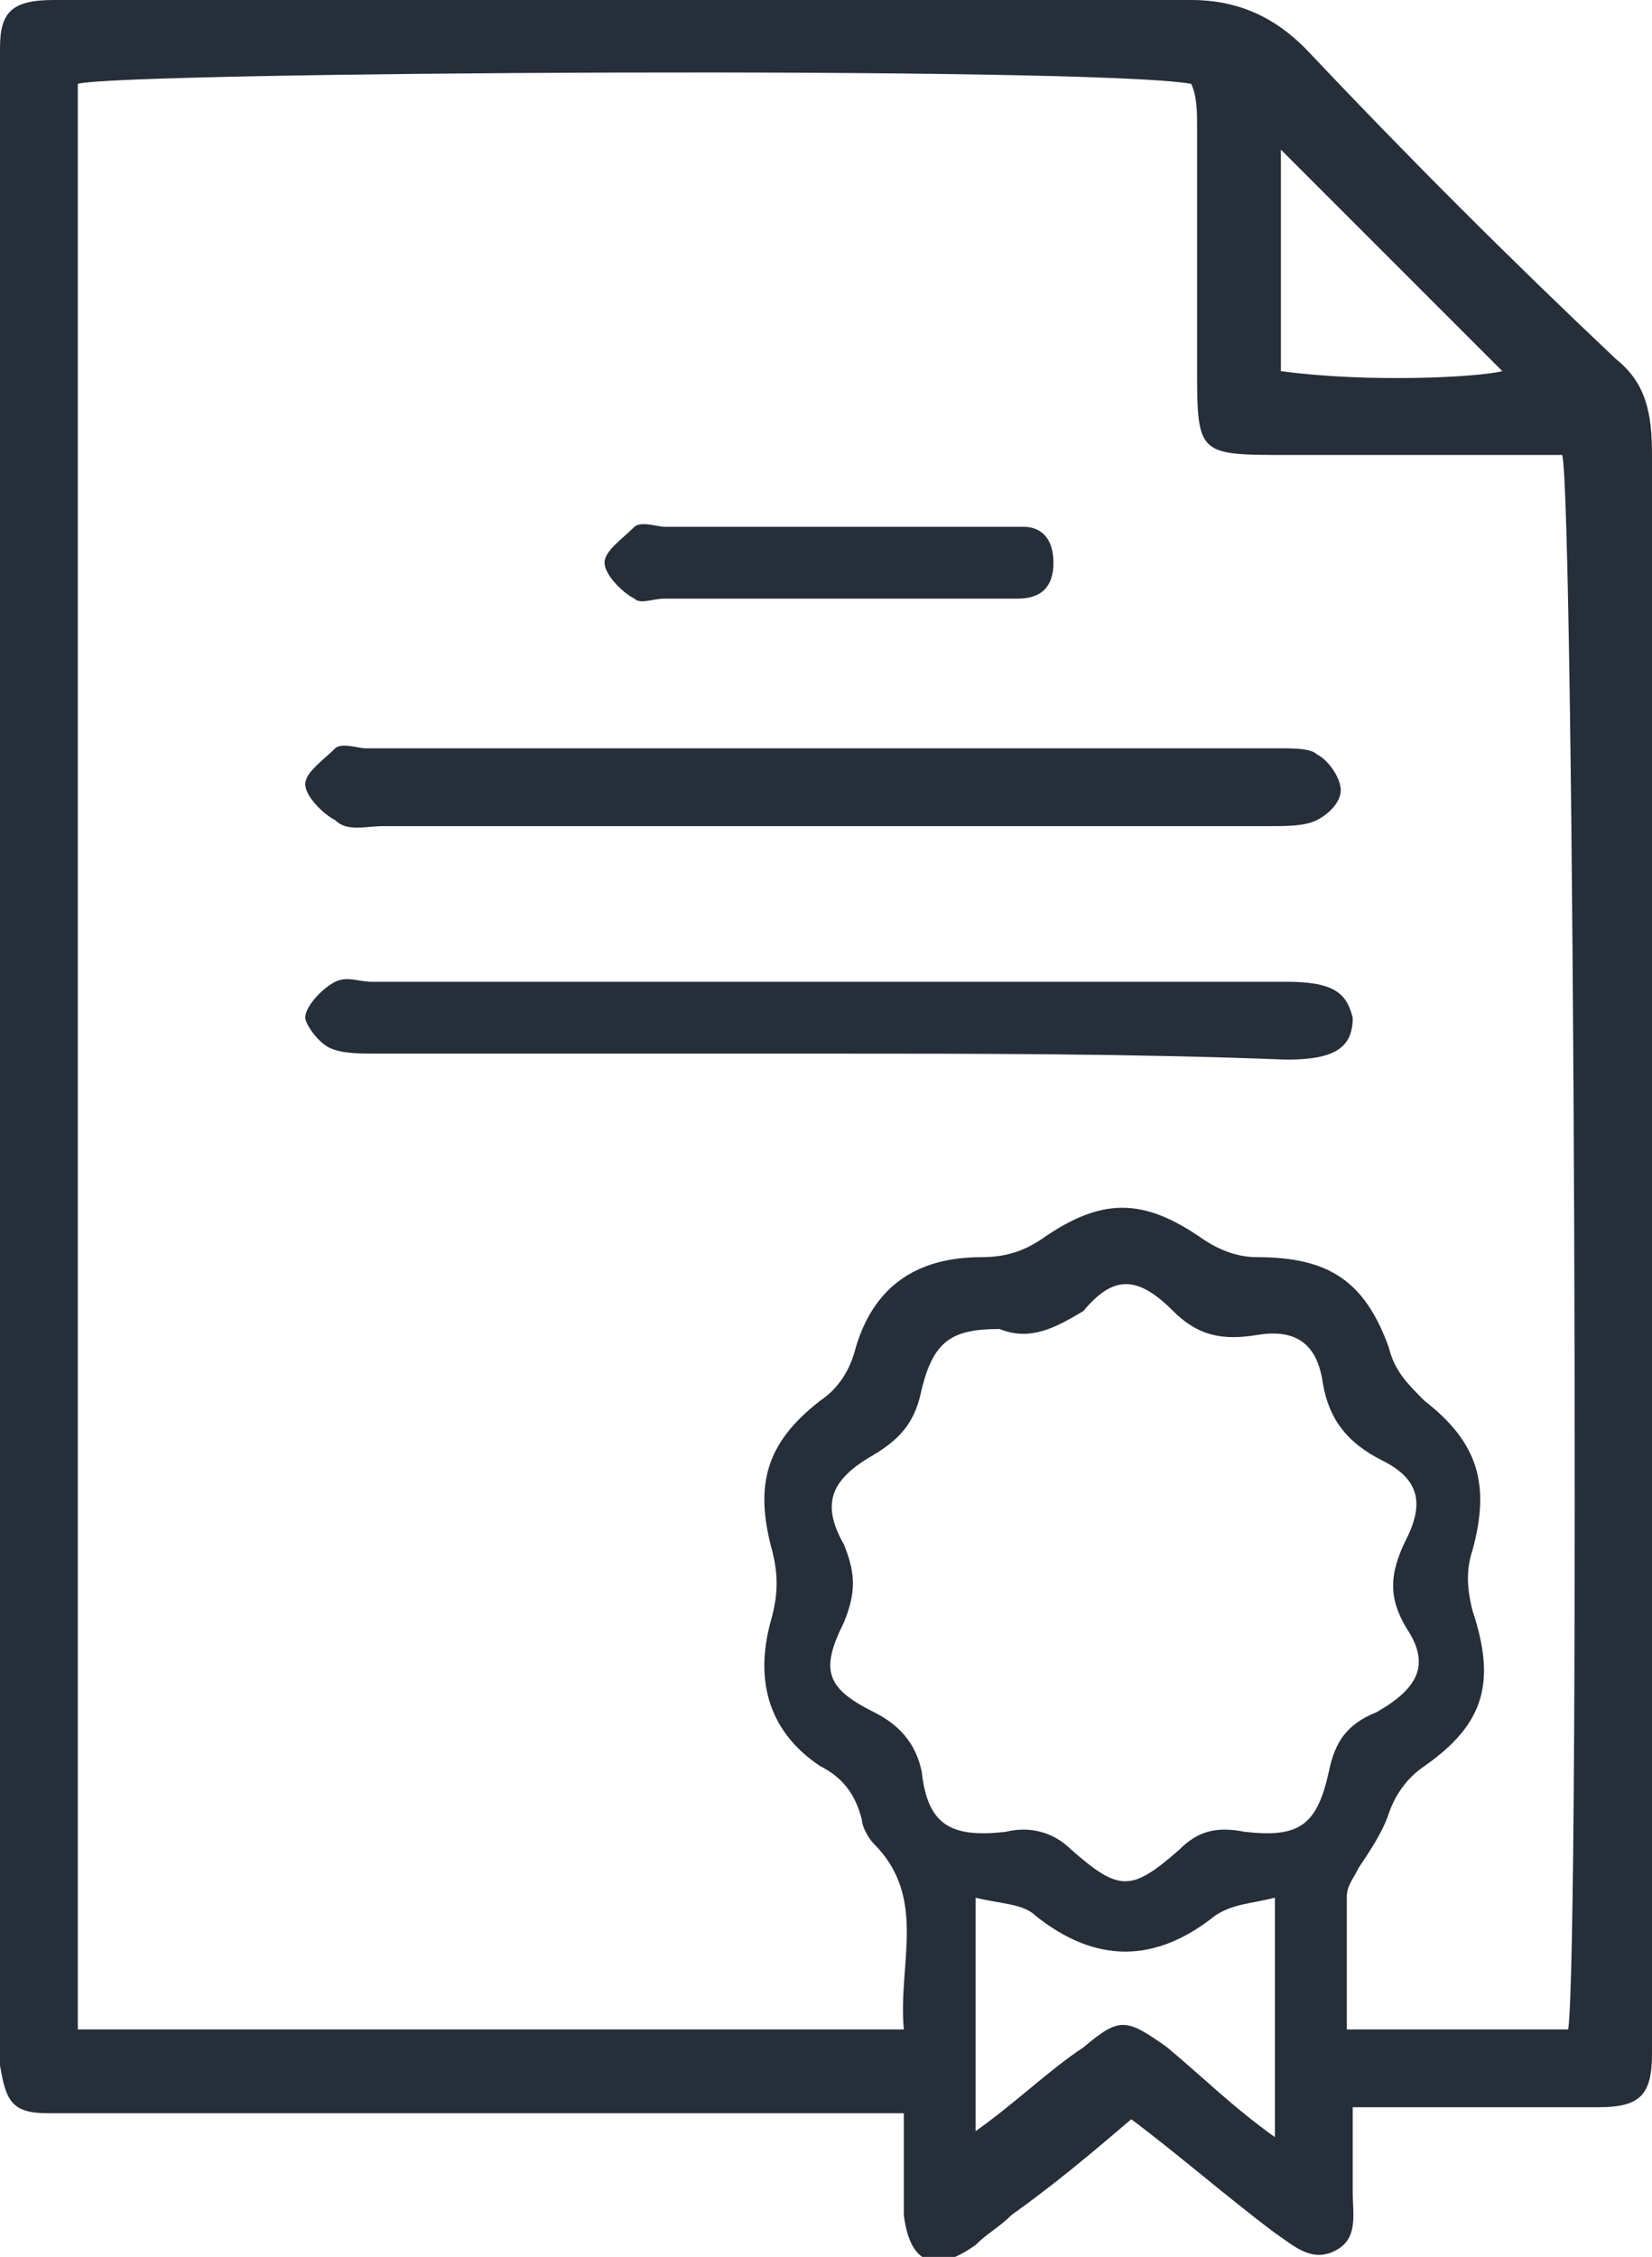 <!-- Generator: Adobe Illustrator 21.0.2, SVG Export Plug-In  -->
<svg version="1.1"
	 xmlns="http://www.w3.org/2000/svg" xmlns:xlink="http://www.w3.org/1999/xlink" xmlns:a="http://ns.adobe.com/AdobeSVGViewerExtensions/3.0/"
	 x="0px" y="0px" width="27.6px" height="37.7px" viewBox="0 0 27.6 37.7" style="enable-background:new 0 0 27.6 37.7;"
	 xml:space="preserve">
<style type="text/css">
	.st0{fill:#262E39;}
</style>
<defs>
</defs>
<path class="st0" d="M22.6,35.2c0,0.5,0,1,0,1.4c0,0.4,0.1,0.8-0.3,1c-0.4,0.2-0.7-0.1-1-0.3c-0.8-0.6-1.6-1.3-2.4-1.9
	c-0.7,0.6-1.3,1.1-2,1.6c-0.2,0.2-0.4,0.3-0.6,0.5c-0.7,0.5-1.1,0.3-1.2-0.5c0-0.3,0-0.6,0-0.8c0-0.2,0-0.5,0-0.9c-0.4,0-0.7,0-1,0
	c-4.2,0-8.4,0-12.6,0c-0.2,0-0.4,0-0.7,0c-0.6,0-0.7-0.2-0.8-0.8c0-0.2,0-0.4,0-0.6C0,23,0,12.2,0,1.4c0-0.2,0-0.4,0-0.6
	c0-0.6,0.2-0.8,0.9-0.8c0.2,0,0.4,0,0.7,0c6.1,0,12.2,0,18.3,0c0.8,0,1.4,0.3,1.9,0.8C23.5,2.6,25.2,4.3,27,6
	c0.5,0.4,0.6,0.9,0.6,1.6c0,8.7,0,17.5,0,26.2c0,0.2,0,0.3,0,0.5c0,0.7-0.2,0.9-0.9,0.9c-1.1,0-2.1,0-3.2,0
	C23.3,35.2,23,35.2,22.6,35.2z M15.1,33.9c-0.1-1.1,0.4-2.2-0.5-3.1c-0.1-0.1-0.2-0.3-0.2-0.4c-0.1-0.4-0.3-0.7-0.7-0.9
	c-0.9-0.6-1.1-1.5-0.8-2.5c0.1-0.4,0.1-0.7,0-1.1c-0.3-1.1-0.1-1.8,0.8-2.5c0.3-0.2,0.5-0.5,0.6-0.9c0.3-1,1-1.5,2.1-1.5
	c0.4,0,0.7-0.1,1-0.3c1-0.7,1.7-0.7,2.7,0c0.3,0.2,0.6,0.3,0.9,0.3c1.2,0,1.8,0.4,2.2,1.5c0.1,0.4,0.3,0.6,0.6,0.9
	c0.9,0.7,1.1,1.4,0.8,2.5c-0.1,0.3-0.1,0.6,0,1c0.4,1.2,0.2,1.9-0.8,2.6c-0.3,0.2-0.5,0.5-0.6,0.8c-0.1,0.3-0.3,0.6-0.5,0.9
	c-0.1,0.2-0.2,0.3-0.2,0.5c0,0.7,0,1.5,0,2.2c1.3,0,2.5,0,3.7,0c0.2-1.4,0.1-25.6-0.1-26.3c-0.3,0-0.6,0-0.9,0c-1.2,0-2.5,0-3.7,0
	c-1.5,0-1.5,0-1.5-1.5c0-1.3,0-2.7,0-4c0-0.2,0-0.5-0.1-0.7C18.2,1.1,2,1.2,1.3,1.4c0,10.8,0,21.6,0,32.5
	C5.9,33.9,10.4,33.9,15.1,33.9z M16.7,22.2c-0.8,0-1.1,0.2-1.3,1c-0.1,0.5-0.3,0.8-0.8,1.1c-0.7,0.4-0.9,0.8-0.5,1.5
	c0.2,0.5,0.2,0.8,0,1.3c-0.4,0.8-0.3,1.1,0.5,1.5c0.4,0.2,0.7,0.5,0.8,1c0.1,0.9,0.5,1.1,1.4,1c0.4-0.1,0.8,0,1.1,0.3
	c0.8,0.7,1,0.7,1.8,0c0.3-0.3,0.6-0.4,1.1-0.3c0.9,0.1,1.2-0.1,1.4-1c0.1-0.5,0.3-0.8,0.8-1c0.7-0.4,0.9-0.8,0.5-1.4
	c-0.3-0.5-0.3-0.9,0-1.5c0.3-0.6,0.2-1-0.4-1.3c-0.6-0.3-0.9-0.7-1-1.3c-0.1-0.7-0.5-0.9-1.1-0.8c-0.6,0.1-1,0-1.4-0.4
	c-0.6-0.6-1-0.6-1.5,0C17.6,22.2,17.2,22.4,16.7,22.2z M21.3,35.7c0-1.4,0-2.6,0-4c-0.4,0.1-0.7,0.1-1,0.3c-1,0.8-2,0.8-3,0
	c-0.2-0.2-0.6-0.2-1-0.3c0,1.4,0,2.6,0,3.9c0.7-0.5,1.2-1,1.8-1.4c0.6-0.5,0.7-0.5,1.4,0C20.1,34.7,20.6,35.2,21.3,35.7z M21.4,6.2
	c1.5,0.2,3.3,0.1,3.7,0c-1.2-1.2-2.4-2.4-3.7-3.7C21.4,3.7,21.4,4.9,21.4,6.2z"/>
<path class="st0" d="M13.8,17.6c-2.5,0-5,0-7.5,0c-0.3,0-0.6,0-0.8-0.1c-0.2-0.1-0.4-0.4-0.4-0.5c0-0.2,0.3-0.5,0.5-0.6
	c0.2-0.1,0.4,0,0.6,0c5.1,0,10.2,0,15.3,0c0.8,0,1,0.2,1.1,0.6c0,0.5-0.3,0.7-1.1,0.7C18.9,17.6,16.4,17.6,13.8,17.6z"/>
<path class="st0" d="M13.8,13.8c-2.5,0-5,0-7.4,0c-0.3,0-0.6,0.1-0.8-0.1c-0.2-0.1-0.5-0.4-0.5-0.6c0-0.2,0.3-0.4,0.5-0.6
	c0.1-0.1,0.4,0,0.5,0c5.1,0,10.2,0,15.3,0c0.2,0,0.5,0,0.6,0.1c0.2,0.1,0.4,0.4,0.4,0.6c0,0.2-0.2,0.4-0.4,0.5
	c-0.2,0.1-0.5,0.1-0.8,0.1C18.8,13.8,16.3,13.8,13.8,13.8z"/>
<path class="st0" d="M13.8,10c-0.9,0-1.8,0-2.7,0c-0.2,0-0.4,0.1-0.5,0c-0.2-0.1-0.5-0.4-0.5-0.6c0-0.2,0.3-0.4,0.5-0.6
	c0.1-0.1,0.4,0,0.5,0c1.8,0,3.6,0,5.4,0c0.2,0,0.4,0,0.6,0c0.3,0,0.5,0.2,0.5,0.6c0,0.4-0.2,0.6-0.6,0.6c-0.5,0-1,0-1.5,0
	C14.9,10,14.4,10,13.8,10z"/>
</svg>
